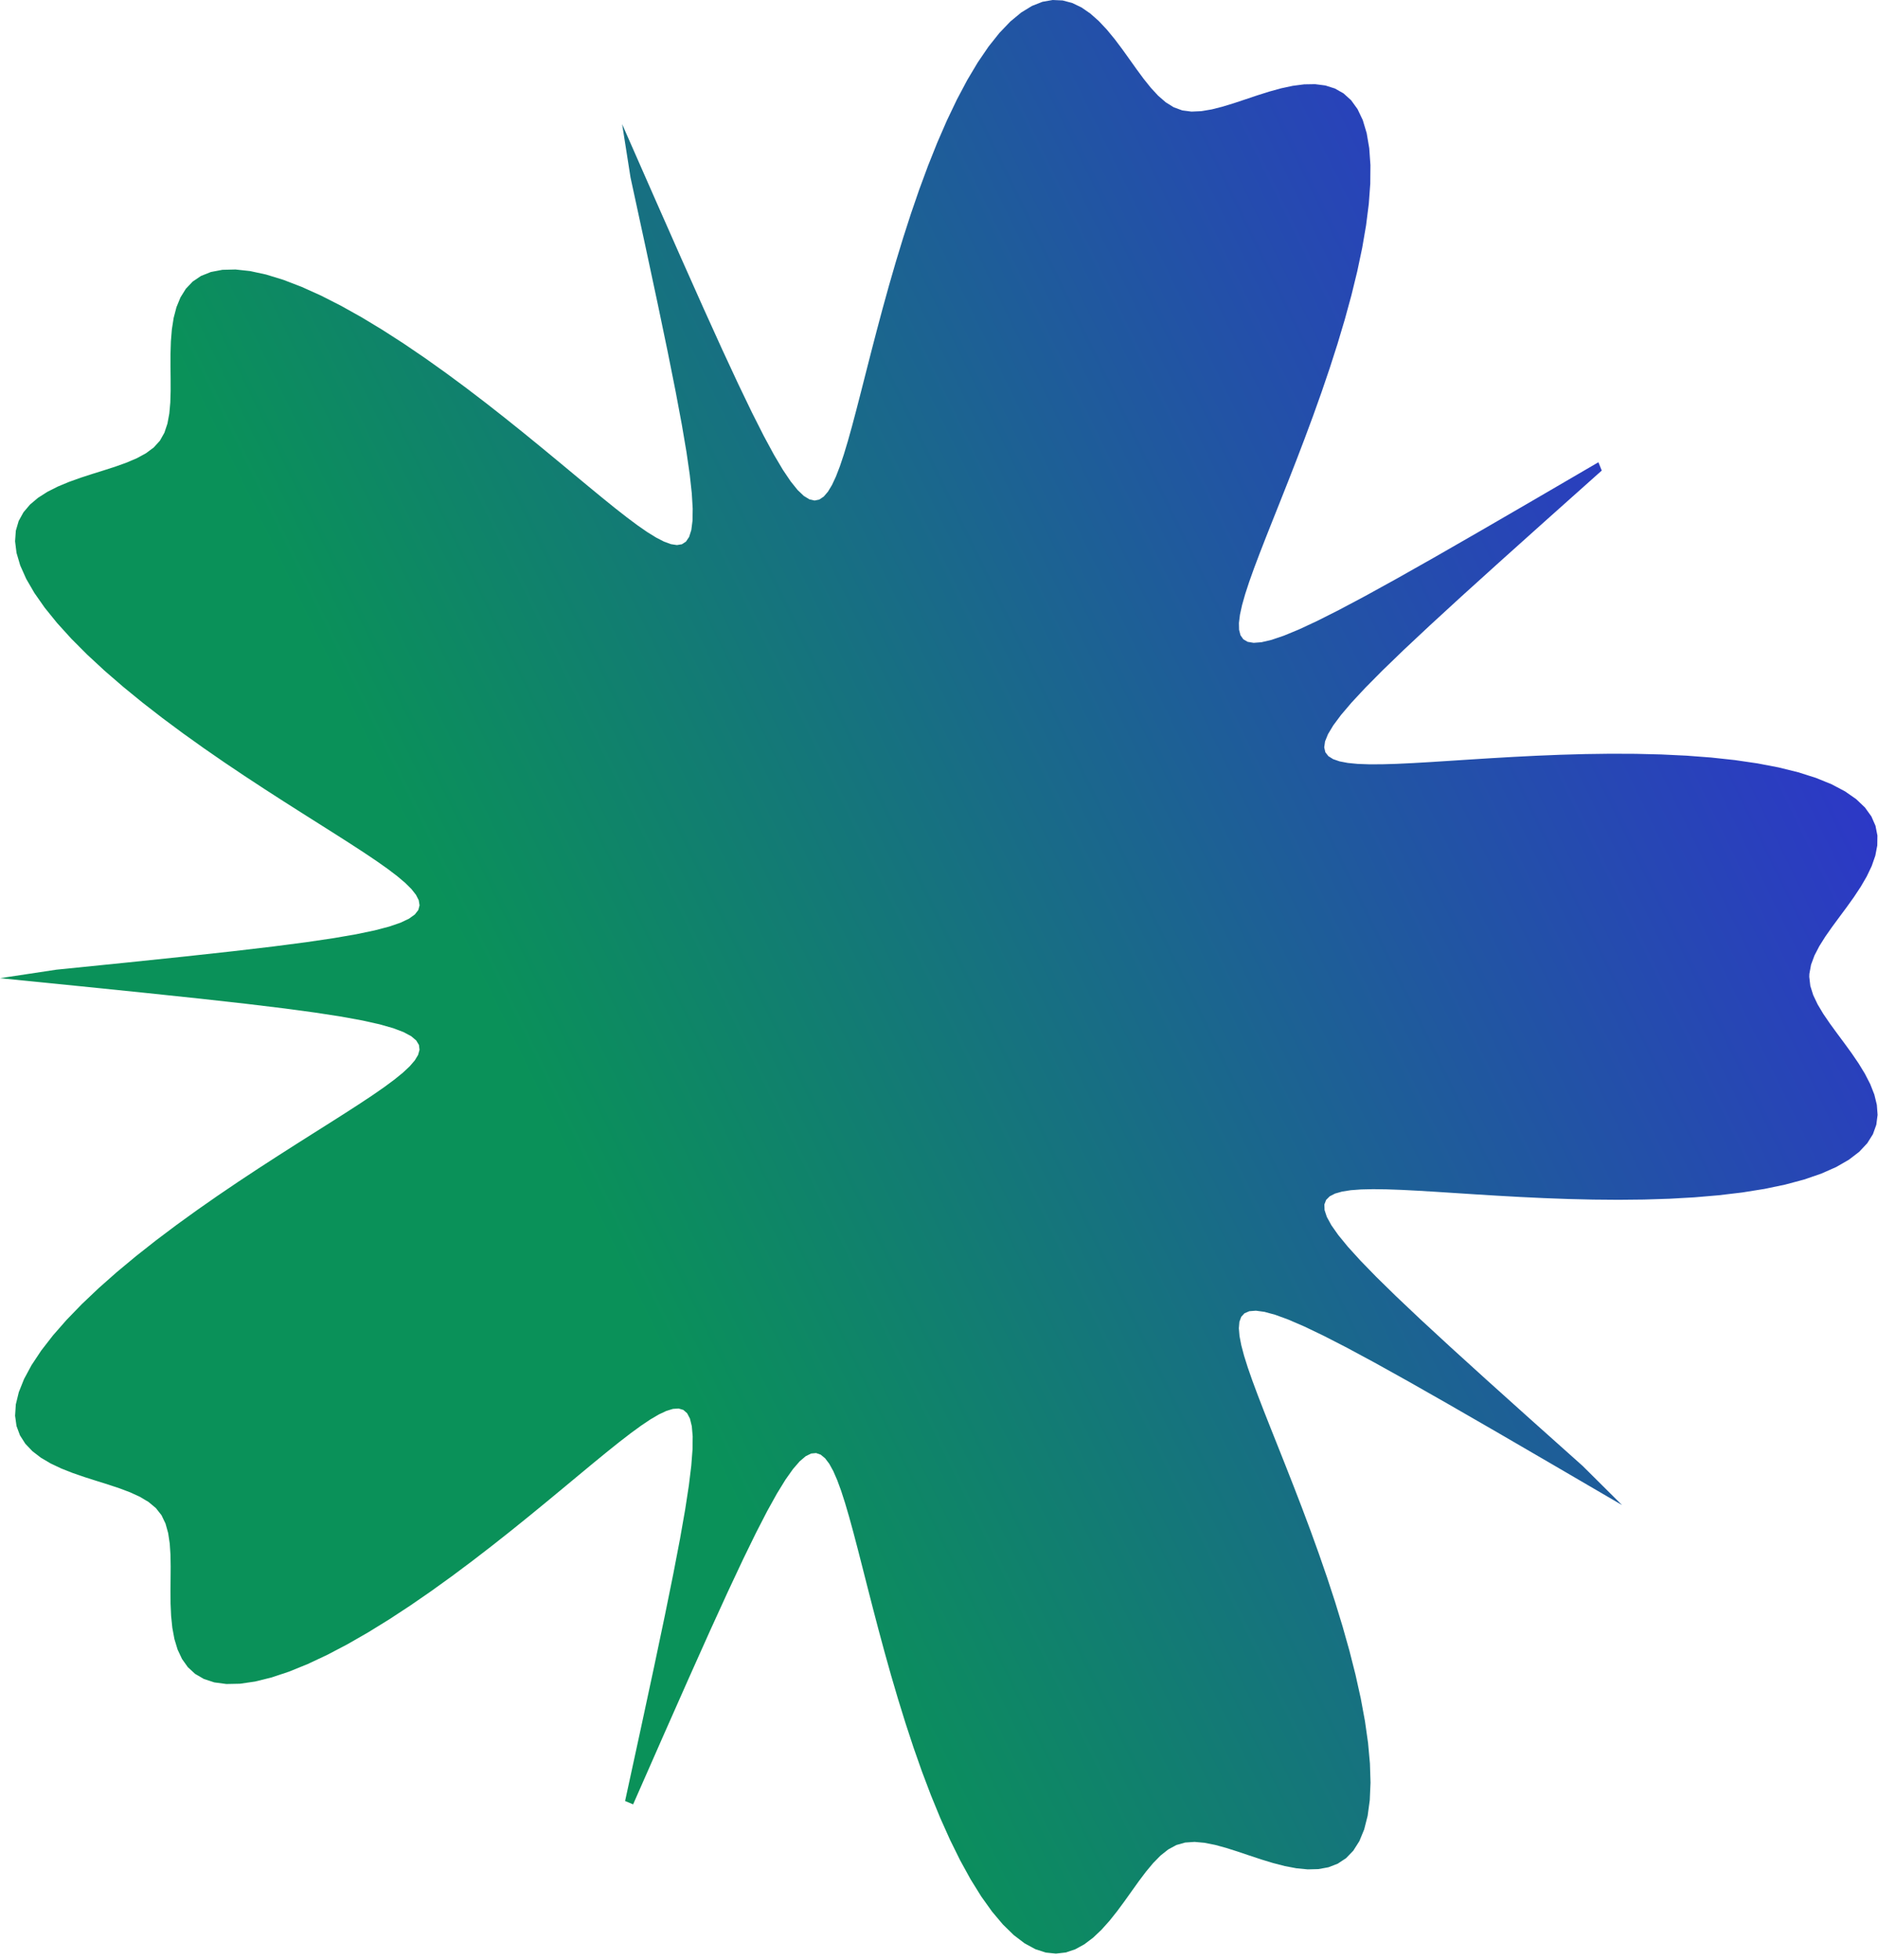 <svg width="276" height="288" viewBox="0 0 276 288" fill="none" xmlns="http://www.w3.org/2000/svg">
<path fill-rule="evenodd" clip-rule="evenodd" d="M265.899 143.541L266.052 144.882L266.477 146.233L267.127 147.599L267.956 148.986L268.918 150.397L269.965 151.835L271.052 153.297L272.131 154.783L273.157 156.288L274.083 157.807L274.865 159.331L275.461 160.851L275.83 162.358L275.938 163.839L275.754 165.282L275.255 166.675L274.421 168.005L273.243 169.261L271.717 170.43L269.85 171.505L267.652 172.475L265.144 173.337L262.352 174.085L259.307 174.72L256.044 175.24L252.603 175.65L249.023 175.956L245.346 176.163L241.613 176.281L237.862 176.319L234.131 176.288L230.455 176.201L226.863 176.068L223.384 175.902L220.042 175.715L216.856 175.519L213.843 175.324L211.019 175.142L208.394 174.984L205.977 174.86L203.776 174.781L201.797 174.755L200.045 174.794L198.526 174.907L197.245 175.106L196.207 175.402L195.419 175.807L194.892 176.335L194.636 177.003L194.665 177.83L194.998 178.836L195.659 180.047L196.677 181.495L198.088 183.216L199.939 185.256L202.288 187.671L205.208 190.529L208.79 193.917L213.151 197.943L218.438 202.745L224.838 208.497L232.596 215.429L238.385 221.181L228.17 215.218L219.736 210.314L212.735 206.278L206.902 202.962L202.028 200.251L197.951 198.055L194.542 196.304L191.7 194.941L189.343 193.923L187.404 193.213L185.83 192.785L184.578 192.616L183.61 192.689L182.898 192.993L182.417 193.516L182.146 194.252L182.067 195.195L182.164 196.342L182.425 197.689L182.835 199.236L183.385 200.98L184.063 202.92L184.856 205.053L185.755 207.377L186.746 209.887L187.817 212.577L188.954 215.438L190.14 218.46L191.361 221.629L192.597 224.928L193.829 228.337L195.038 231.833L196.203 235.389L197.3 238.974L198.31 242.557L199.21 246.101L199.98 249.571L200.601 252.929L201.057 256.139L201.333 259.165L201.419 261.976L201.308 264.542L200.996 266.839L200.485 268.849L199.78 270.56L198.889 271.965L197.825 273.068L196.603 273.876L195.243 274.405L193.763 274.676L192.185 274.716L190.532 274.556L188.826 274.232L187.087 273.783L185.337 273.249L183.595 272.672L181.879 272.095L180.204 271.563L178.584 271.12L177.033 270.81L175.56 270.679L174.175 270.772L172.884 271.139L171.684 271.791L170.551 272.691L169.467 273.796L168.412 275.063L167.369 276.448L166.323 277.909L165.261 279.4L164.171 280.875L163.042 282.291L161.868 283.6L160.643 284.759L159.362 285.726L158.024 286.461L156.63 286.927L155.183 287.095L153.689 286.939L152.153 286.44L150.585 285.588L148.995 284.379L147.394 282.817L145.793 280.914L144.204 278.689L142.639 276.169L141.107 273.383L139.619 270.368L138.184 267.162L136.808 263.806L135.497 260.341L134.255 256.809L133.084 253.248L131.984 249.698L130.954 246.194L129.994 242.766L129.098 239.445L128.263 236.255L127.483 233.218L126.754 230.352L126.068 227.675L125.418 225.198L124.798 222.934L124.2 220.892L123.617 219.08L123.04 217.508L122.461 216.182L121.872 215.111L121.262 214.306L120.622 213.776L119.941 213.537L119.207 213.605L118.406 214.002L117.523 214.752L116.539 215.889L115.433 217.452L114.179 219.493L112.747 222.073L111.099 225.271L109.189 229.184L106.959 233.936L104.336 239.681L101.229 246.619L97.517 255.003L93.047 265.162L91.867 264.665L94.218 253.838L96.14 244.888L97.7 237.461L98.953 231.281L99.94 226.135L100.692 221.853L101.237 218.304L101.594 215.38L101.777 212.996L101.8 211.085L101.671 209.59L101.396 208.467L100.98 207.679L100.425 207.195L99.733 206.99L98.903 207.045L97.935 207.34L96.827 207.862L95.578 208.596L94.186 209.531L92.648 210.655L90.962 211.957L89.129 213.426L87.146 215.049L85.016 216.814L82.74 218.704L80.323 220.704L77.771 222.794L75.093 224.956L72.3 227.164L69.407 229.394L66.43 231.62L63.389 233.811L60.307 235.938L57.21 237.969L54.124 239.875L51.079 241.623L48.104 243.186L45.229 244.538L42.482 245.655L39.891 246.518L37.479 247.114L35.267 247.434L33.272 247.475L31.505 247.241L29.971 246.739L28.672 245.985L27.603 244.997L26.751 243.798L26.102 242.416L25.636 240.88L25.327 239.22L25.148 237.47L25.067 235.662L25.053 233.827L25.07 231.997L25.082 230.201L25.053 228.468L24.943 226.824L24.713 225.293L24.325 223.901L23.735 222.669L22.904 221.616L21.837 220.727L20.566 219.968L19.128 219.308L17.556 218.715L15.888 218.161L14.16 217.619L12.411 217.062L10.682 216.465L9.012 215.806L7.442 215.064L6.012 214.22L4.761 213.26L3.725 212.17L2.938 210.941L2.427 209.568L2.217 208.049L2.325 206.387L2.763 204.587L3.534 202.659L4.635 200.617L6.056 198.475L7.78 196.251L9.785 193.964L12.042 191.635L14.521 189.283L17.185 186.928L19.997 184.59L22.92 182.286L25.916 180.031L28.948 177.84L31.981 175.723L34.982 173.69L37.921 171.748L40.77 169.903L43.505 168.156L46.105 166.51L48.551 164.965L50.826 163.518L52.917 162.166L54.812 160.908L56.498 159.737L57.966 158.65L59.206 157.641L60.206 156.705L60.957 155.835L61.445 155.026L61.655 154.271L61.571 153.566L61.17 152.902L60.428 152.274L59.312 151.675L57.783 151.096L55.793 150.531L53.282 149.97L50.176 149.402L46.382 148.815L41.786 148.194L36.24 147.522L29.56 146.775L21.511 145.925L11.789 144.933L0 143.751L8.28 142.501L18.613 141.455L27.158 140.564L34.245 139.788L40.13 139.095L45.012 138.46L49.047 137.864L52.361 137.291L55.053 136.729L57.201 136.166L58.871 135.593L60.114 135.001L60.972 134.383L61.479 133.731L61.661 133.04L61.542 132.301L61.141 131.511L60.473 130.661L59.551 129.746L58.386 128.761L56.99 127.699L55.372 126.556L53.543 125.326L51.513 124.004L49.295 122.588L46.901 121.074L44.349 119.46L41.654 117.746L38.839 115.932L35.926 114.02L32.942 112.016L29.916 109.925L26.88 107.756L23.869 105.52L20.918 103.23L18.066 100.9L15.351 98.549L12.809 96.195L10.478 93.856L8.389 91.553L6.573 89.307L5.053 87.137L3.849 85.061L2.972 83.095L2.429 81.253L2.216 79.546L2.327 77.982L2.744 76.562L3.446 75.288L4.406 74.154L5.592 73.154L6.969 72.274L8.499 71.502L10.141 70.819L11.856 70.204L13.603 69.637L15.342 69.093L17.033 68.545L18.64 67.968L20.125 67.333L21.452 66.609L22.588 65.765L23.498 64.768L24.161 63.591L24.609 62.248L24.884 60.759L25.028 59.148L25.079 57.441L25.076 55.662L25.057 53.839L25.058 52.003L25.113 50.182L25.257 48.41L25.521 46.718L25.935 45.139L26.523 43.705L27.308 42.445L28.307 41.387L29.532 40.556L30.991 39.972L32.684 39.651L34.608 39.604L36.752 39.835L39.102 40.344L41.639 41.123L44.339 42.161L47.176 43.44L50.123 44.939L53.149 46.631L56.224 48.49L59.321 50.485L62.411 52.585L65.467 54.759L68.467 56.976L71.389 59.208L74.216 61.426L76.932 63.605L79.525 65.721L81.985 67.751L84.307 69.679L86.484 71.485L88.513 73.154L90.394 74.674L92.127 76.03L93.712 77.213L95.15 78.209L96.445 79.008L97.597 79.599L98.609 79.968L99.483 80.101L100.219 79.981L100.818 79.588L101.279 78.9L101.599 77.887L101.775 76.516L101.802 74.742L101.67 72.516L101.37 69.773L100.888 66.433L100.203 62.397L99.295 57.543L98.131 51.713L96.673 44.71L94.873 36.279L92.667 26.095L91.433 18.244L96.184 29.053L100.119 37.963L103.404 45.33L106.17 51.432L108.517 56.481L110.522 60.647L112.248 64.061L113.744 66.828L115.051 69.034L116.201 70.743L117.222 72.011L118.135 72.881L118.96 73.386L119.714 73.557L120.41 73.413L121.062 72.975L121.68 72.256L122.275 71.269L122.856 70.023L123.433 68.528L124.013 66.792L124.606 64.822L125.218 62.628L125.857 60.218L126.531 57.603L127.246 54.796L128.009 51.812L128.825 48.668L129.701 45.386L130.641 41.989L131.648 38.506L132.726 34.967L133.874 31.406L135.094 27.86L136.384 24.369L137.739 20.974L139.156 17.715L140.628 14.635L142.146 11.773L143.702 9.164L145.285 6.842L146.883 4.835L148.486 3.162L150.081 1.84L151.657 0.874L153.203 0.264L154.712 0L156.175 0.067L157.586 0.441L158.942 1.094L160.241 1.991L161.484 3.094L162.674 4.36L163.816 5.746L164.917 7.208L165.987 8.699L167.037 10.174L168.079 11.588L169.129 12.897L170.202 14.058L171.317 15.028L172.493 15.764L173.753 16.224L175.109 16.4L176.555 16.335L178.082 16.077L179.681 15.671L181.34 15.163L183.045 14.596L184.78 14.014L186.53 13.461L188.274 12.98L189.994 12.612L191.666 12.396L193.27 12.369L194.783 12.563L196.184 13.007L197.452 13.725L198.568 14.732L199.515 16.041L200.281 17.654L200.855 19.57L201.231 21.777L201.406 24.26L201.382 26.996L201.165 29.957L200.765 33.112L200.195 36.427L199.471 39.865L198.61 43.39L197.633 46.964L196.561 50.552L195.415 54.121L194.218 57.639L192.991 61.078L191.753 64.415L190.526 67.627L189.327 70.698L188.173 73.611L187.079 76.357L186.061 78.924L185.132 81.308L184.303 83.503L183.588 85.504L182.996 87.311L182.54 88.921L182.23 90.332L182.079 91.543L182.101 92.551L182.309 93.354L182.721 93.945L183.357 94.32L184.24 94.468L185.398 94.378L186.865 94.034L188.683 93.417L190.9 92.5L193.58 91.251L196.798 89.629L200.65 87.582L205.254 85.044L210.762 81.932L217.364 78.139L225.308 73.53L234.912 67.929L235.401 69.151L227.149 76.516L220.345 82.617L214.726 87.7L210.089 91.957L206.272 95.535L203.152 98.552L200.63 101.1L198.627 103.253L197.081 105.07L195.943 106.6L195.172 107.883L194.737 108.952L194.613 109.833L194.78 110.549L195.223 111.12L195.928 111.563L196.887 111.892L198.092 112.12L199.536 112.26L201.214 112.321L203.121 112.315L205.252 112.252L207.601 112.141L210.161 111.993L212.923 111.817L215.877 111.626L219.009 111.428L222.304 111.237L225.742 111.063L229.3 110.918L232.953 110.815L236.67 110.765L240.418 110.78L244.161 110.872L247.86 111.049L251.476 111.323L254.966 111.699L258.29 112.184L261.408 112.782L264.285 113.494L266.886 114.319L269.185 115.256L271.159 116.298L272.794 117.438L274.083 118.667L275.026 119.975L275.63 121.349L275.913 122.778L275.894 124.248L275.605 125.748L275.077 127.265L274.35 128.789L273.465 130.311L272.466 131.821L271.399 133.313L270.309 134.784L269.244 136.229L268.25 137.649L267.374 139.043L266.662 140.416L266.16 141.77L265.915 143.114L265.899 143.541Z" fill="url(#paint0_linear_511_3)"/>
<defs>
<linearGradient id="paint0_linear_511_3" x1="105.464" y1="216.532" x2="355.496" y2="94.751" gradientUnits="userSpaceOnUse">
<stop stop-color="#0A9159"/>
<stop offset="1" stop-color="#3B12F5"/>
</linearGradient>
</defs>
</svg>
